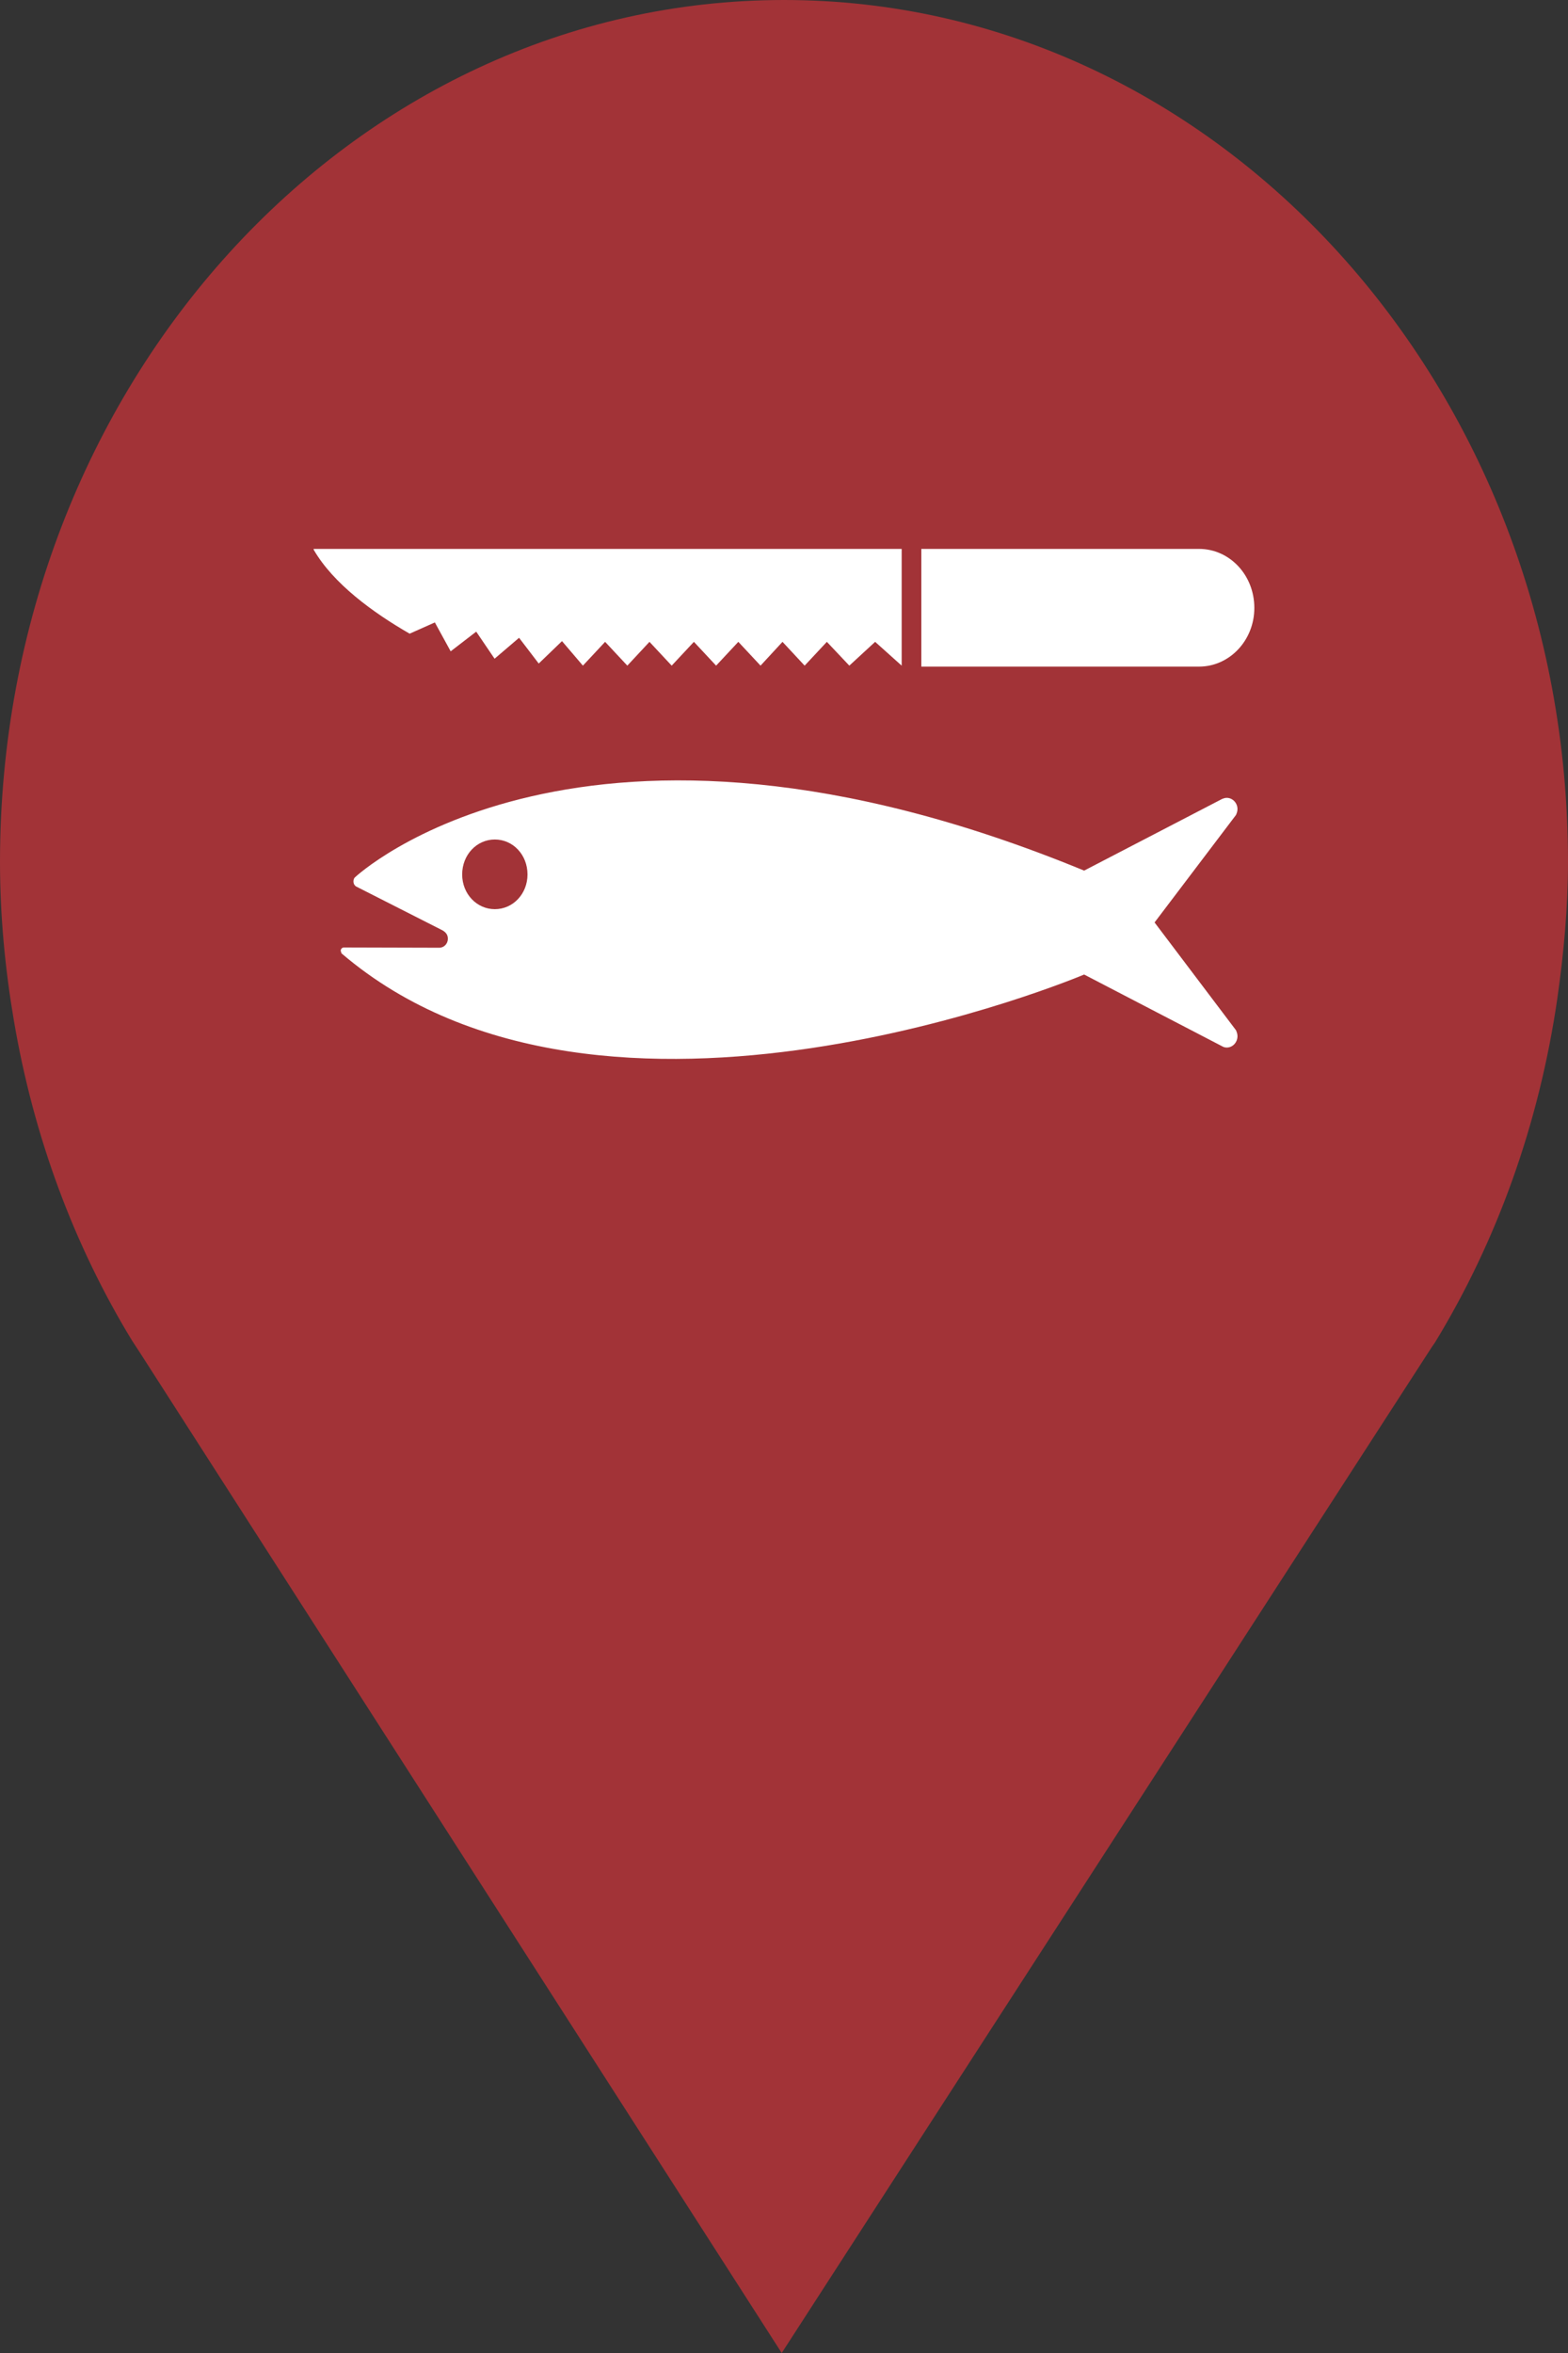 <?xml version="1.0" encoding="utf-8"?> <!DOCTYPE svg PUBLIC "-//W3C//DTD SVG 1.1//EN" "http://www.w3.org/Graphics/SVG/1.1/DTD/svg11.dtd"><svg version="1.1" id="marker-circle-blue" xmlns="http://www.w3.org/2000/svg" xmlns:xlink="http://www.w3.org/1999/xlink" x="0px"  y="0px" width="24px" height="36px" viewBox="0 0 24 36" enable-background="new 0 0 24 36" xml:space="preserve"><rect x="0" y="0" width="24" height="36" fill="#333333" stroke="none"/><path fill="#A23337" d="M12,0C5.371,0,0,5.903,0,13.187c0,0.829,0.079,1.643,0.212,2.424c0.302,1.785,0.924,3.448,1.81,4.901
	l0.107,0.163L11.965,36l9.952-15.393l0.045-0.064c0.949-1.555,1.595-3.343,1.875-5.269C23.934,14.589,24,13.899,24,13.187
	C24,5.905,18.629,0,12,0z"></path><path fill="#ffffff" transform="translate(4.5 4.5)" d="M0.727,10.086L0.715,10.047C0.715,10.02,0.734,9.996,0.766,9.996L2.223,10C2.297,10,2.355,9.938,2.355,9.863C2.355,9.805,2.328,9.766,2.273,9.734L0.949,9.062C0.926,9.047,0.91,9.02,0.91,8.984C0.91,8.961,0.918,8.934,0.934,8.922C0.934,8.922,4.406,5.656,12.094,8.82L14.207,7.723C14.227,7.715,14.25,7.707,14.277,7.707C14.367,7.707,14.441,7.785,14.441,7.879C14.441,7.914,14.43,7.941,14.418,7.969L13.172,9.613L14.418,11.262C14.43,11.289,14.441,11.32,14.441,11.352C14.441,11.449,14.367,11.527,14.277,11.527C14.25,11.527,14.227,11.52,14.207,11.508L12.094,10.41C12.094,10.41,4.746,13.52,0.727,10.086ZM3.074,9.41C3.352,9.41,3.574,9.176,3.574,8.879C3.574,8.578,3.352,8.344,3.074,8.344C2.797,8.344,2.574,8.578,2.574,8.879C2.574,9.176,2.797,9.41,3.074,9.41ZM9.602,3.898L9.602,5.699L13.852,5.699C14.32,5.699,14.699,5.297,14.699,4.801C14.699,4.297,14.32,3.898,13.852,3.898ZM1.77,5.195L2.156,5.023L2.398,5.465L2.789,5.164L3.07,5.578L3.445,5.258L3.746,5.652L4.102,5.309L4.422,5.684L4.762,5.32L5.102,5.684L5.441,5.32L5.781,5.684L6.121,5.32L6.461,5.684L6.801,5.32L7.141,5.684L7.477,5.32L7.816,5.684L8.156,5.32L8.5,5.684L8.895,5.32L9.301,5.684L9.301,3.898L0.301,3.898L0.301,3.91C0.602,4.43,1.207,4.871,1.77,5.195ZM1.77,5.195"></path> </svg>